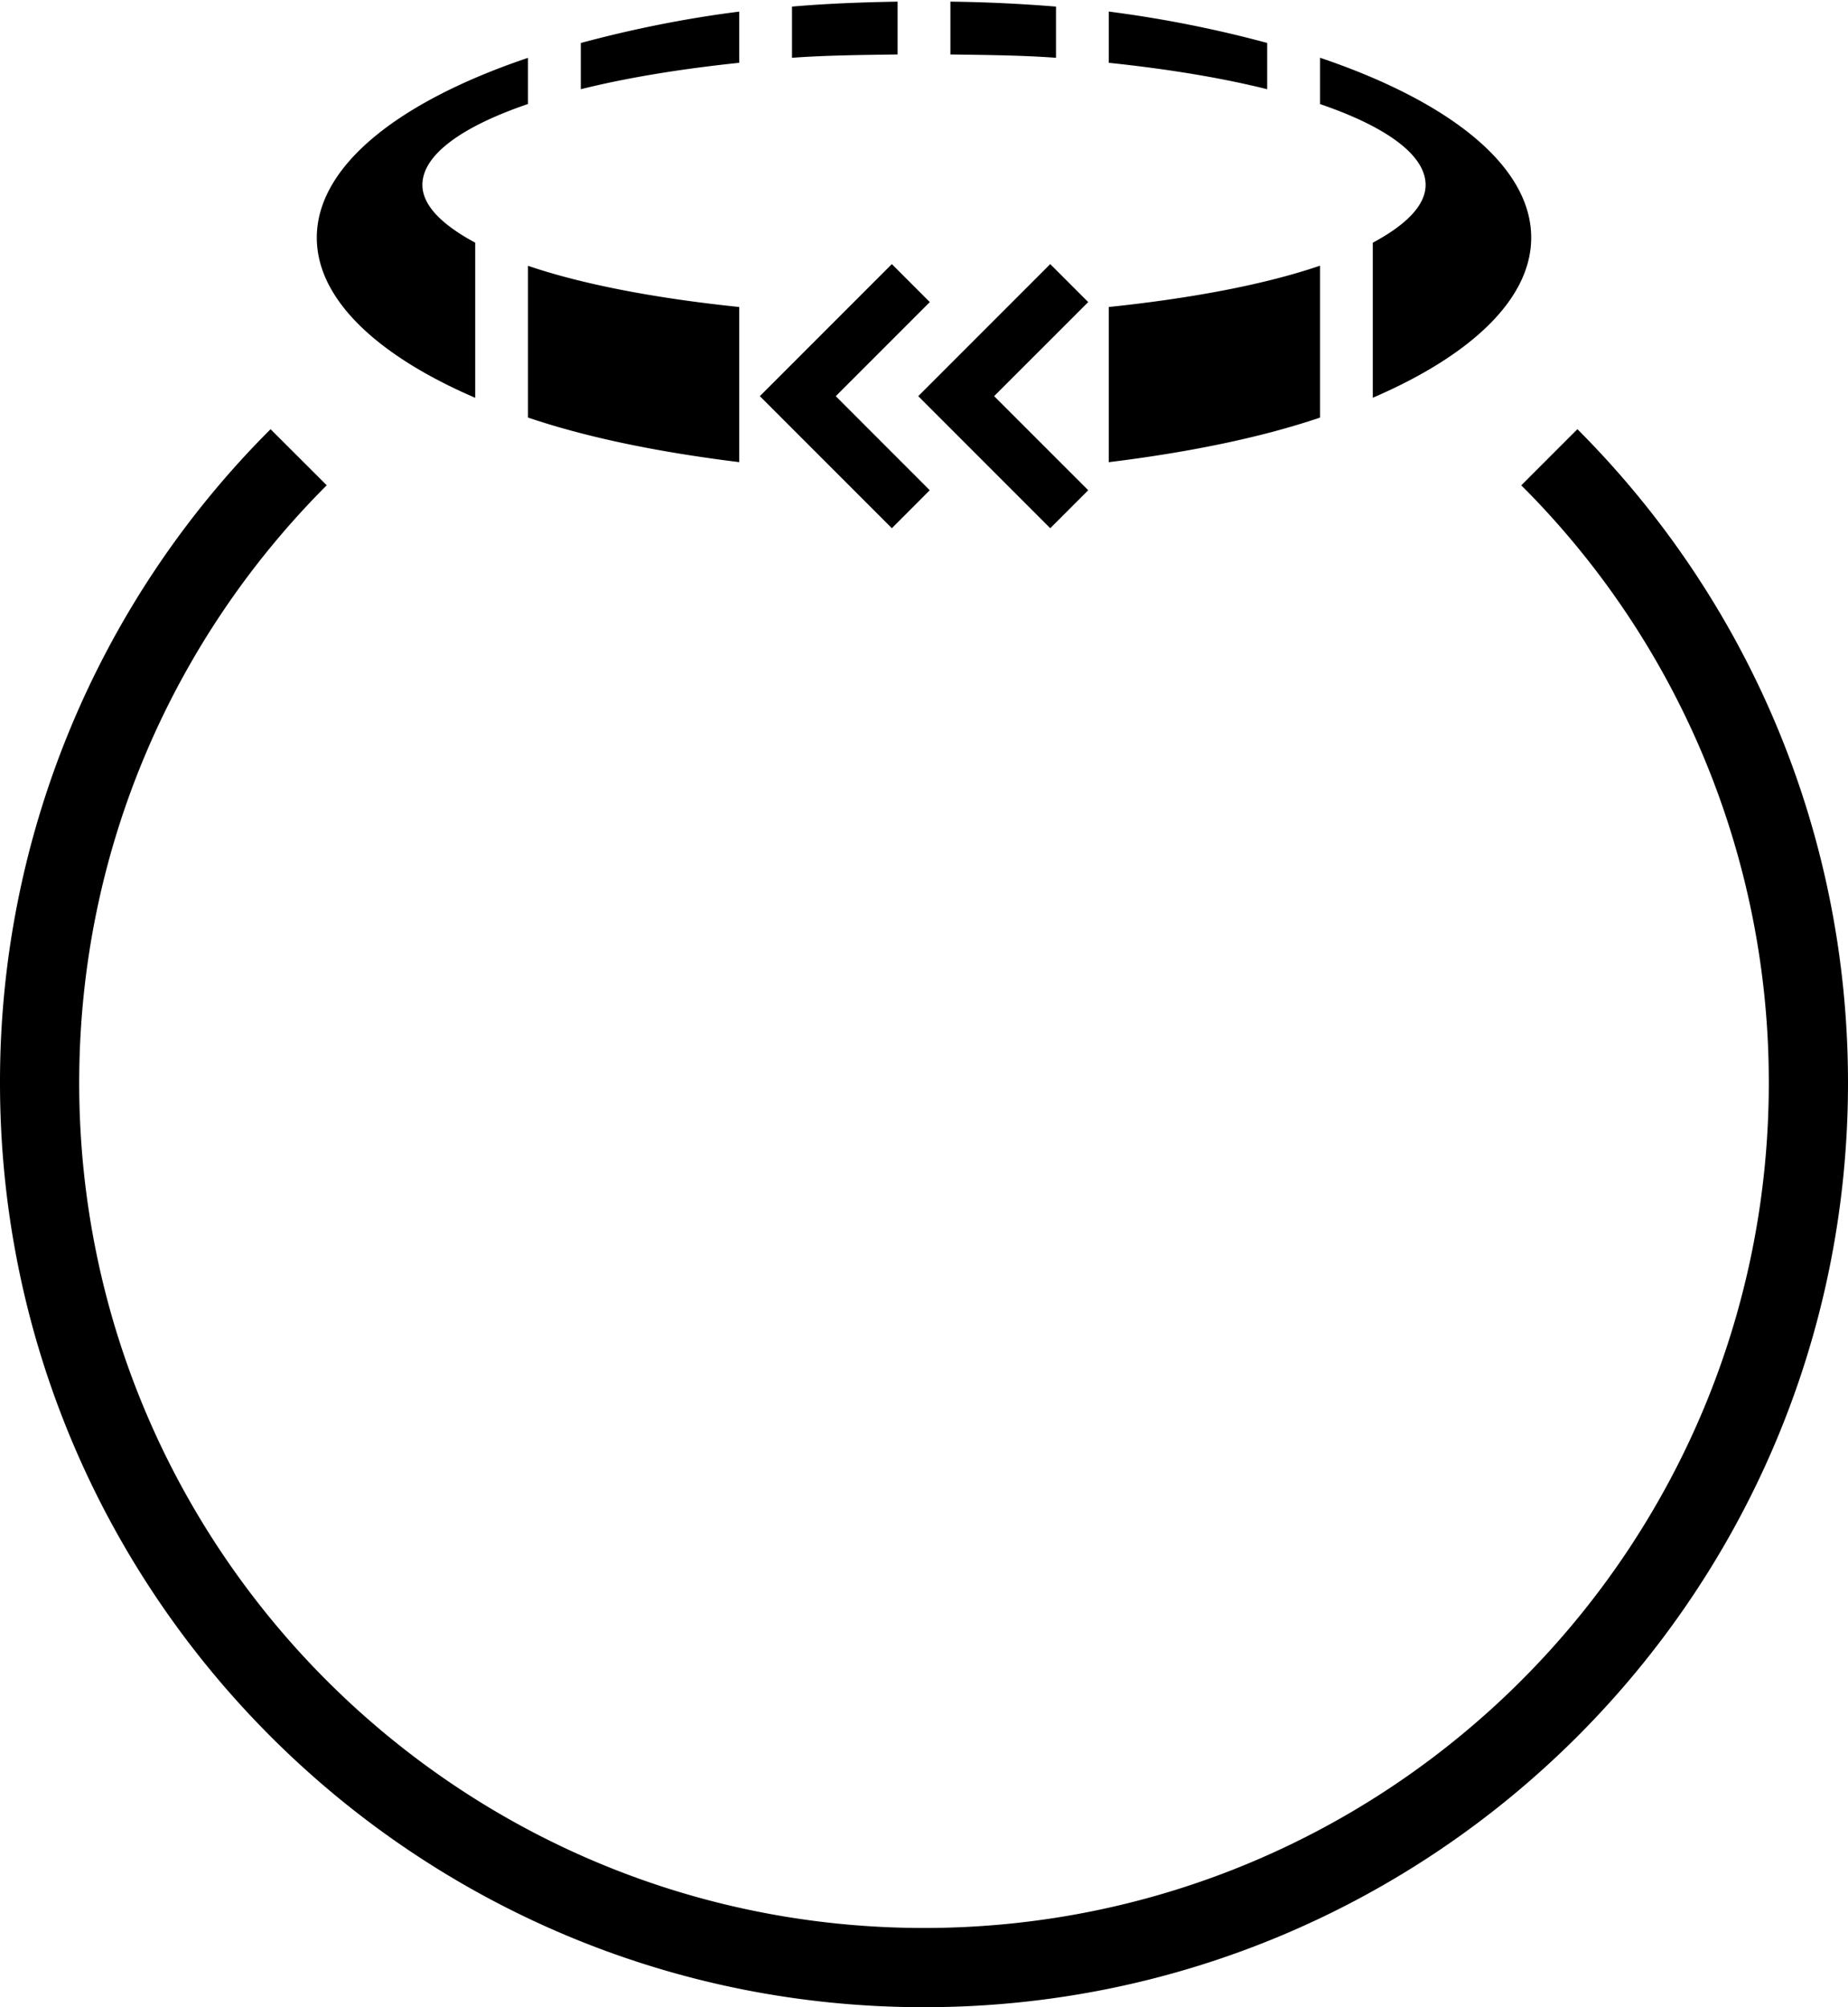 <svg xmlns="http://www.w3.org/2000/svg" version="1.0" width="35" height="38"><path d="M16.891 5l.719.719L15.829 7.5l1.78 1.781-.718.719-2.5-2.5 2.5-2.5zM17 .031c-.684.012-1.352.037-2 .094v.969c.646-.047 1.307-.053 2-.063v-1zm1 0v1c.693.01 1.354.016 2 .063V.125a28.785 28.785 0 0 0-2-.094zM14 .22c-1.067.134-2.095.35-3 .594v.875c.863-.215 1.88-.383 3-.5v-.97zm7 0v.969c1.12.117 2.137.285 3 .5V.813a22.592 22.592 0 0 0-3-.594zm-11 .875C7.556 1.919 6 3.138 6 4.5c0 1.165 1.144 2.232 3 3.031V4.594c-.618-.332-1-.7-1-1.094 0-.574.764-1.11 2-1.531v-.875zm15 0v.875c1.236.422 2 .957 2 1.531 0 .394-.382.762-1 1.094V7.53c1.856-.799 3-1.866 3-3.031 0-1.362-1.556-2.581-4-3.406zM10 5.03v2.875c1.152.39 2.516.661 4 .844V5.812c-1.59-.165-2.97-.429-4-.78zm15 0c-1.03.352-2.41.616-4 .782V8.75c1.484-.183 2.848-.455 4-.844V5.031z"/><path d="M19.891 5l.719.719L18.828 7.5l1.782 1.781-.719.719-2.5-2.5 2.5-2.5z"/><path d="M5.125 8.125A17.446 17.446 0 0 0 0 20.5C0 30.165 7.835 38 17.5 38S35 30.165 35 20.5c0-4.832-1.958-9.208-5.125-12.375l-1.063 1.063A15.948 15.948 0 0 1 33.5 20.5c0 8.837-7.163 16-16 16s-16-7.163-16-16c0-4.418 1.792-8.417 4.688-11.313L5.125 8.126z"/></svg>